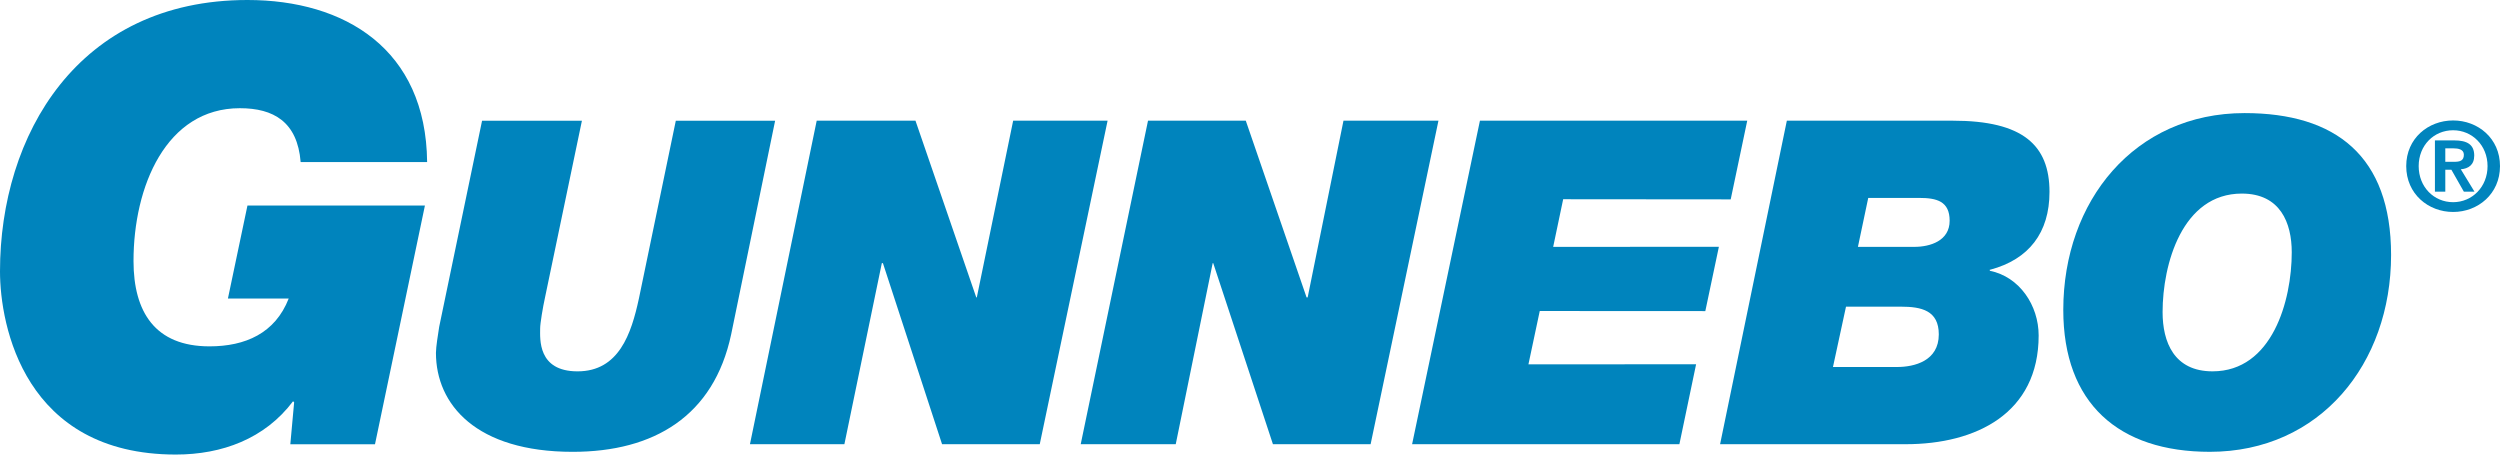 <svg version="1.1" id="Layer_1" xmlns="http://www.w3.org/2000/svg" xmlns:xlink="http://www.w3.org/1999/xlink" x="0px" y="0px" width="220px" height="40px" viewBox="0 0 220 40" enable-background="new 0 0 220 40" xml:space="preserve">
  <g fill="#0090d4">
    <g>
      <path fill-rule="evenodd" clip-rule="evenodd" fill="#0084BDF" d="M25.884,35.407L25.79,35.31C23.306,38.612,19.533,40,15.473,40
              C2.15,40,0,28.66,0,23.877C0,11.914,6.83,0,21.778,0c8.549,0,15.712,4.305,15.809,14.259h-11.13
              c-0.285-3.541-2.387-4.737-5.349-4.737c-6.496,0-9.359,6.89-9.359,13.446c0,4.497,1.91,7.511,6.685,7.511
              c3.152,0,5.778-1.149,6.972-4.209h-5.349l1.719-8.182h15.617l-4.393,21.004h-7.451L25.884,35.407L25.884,35.407z"></path>
      <path fill-rule="evenodd" clip-rule="evenodd" fill="#0084BDF" d="M64.342,29.426c-1.527,7.177-6.781,10.335-13.944,10.335
              c-8.501,0-12.035-4.163-12.035-8.71c0-0.526,0.19-1.673,0.286-2.295l3.773-18.134h8.787l-3.247,15.552
              c-0.191,0.86-0.429,2.295-0.429,2.726c0,0.909-0.24,3.779,3.293,3.779c3.631,0,4.729-3.3,5.398-6.409l3.247-15.647h8.74
              L64.342,29.426L64.342,29.426z"></path>
      <polygon fill-rule="evenodd" clip-rule="evenodd" fill="#0084BDF" points="71.87,10.621 80.562,10.621 85.911,26.173
              85.959,26.173 89.158,10.621 97.468,10.621 91.498,39.091 82.902,39.091 77.697,23.158 77.601,23.158 74.306,39.091
              65.996,39.091 71.87,10.621 		"></polygon>
      <polygon fill-rule="evenodd" clip-rule="evenodd" fill="#0084BDF" points="101.025,10.621 109.629,10.621 114.979,26.173
              115.074,26.173 118.226,10.621 126.584,10.621 120.614,39.091 112.018,39.091 106.765,23.158 106.716,23.158 103.465,39.091
              95.103,39.091 101.025,10.621 		"></polygon>
      <polygon fill-rule="evenodd" clip-rule="evenodd" fill="#0084BDF" points="130.234,10.621 153.757,10.621 152.302,17.545
              137.559,17.532 136.679,21.725 151.262,21.717 150.068,27.377 135.498,27.369 134.502,32.063 149.257,32.055 147.786,39.091
              124.265,39.091 130.234,10.621 		"></polygon>
      <path fill-rule="evenodd" clip-rule="evenodd" fill="#0084BDF" d="M157.242,10.621h14.614c6.161,0,8.5,2.154,8.5,6.269
              c0,3.588-1.814,5.933-5.205,6.842h-0.048v0.096c2.626,0.527,4.299,3.061,4.299,5.692c0,6.842-5.493,9.57-11.701,9.57h-16.333
              L157.242,10.621L157.242,10.621z M161.301,32.296h5.636c1.527,0,3.677-0.527,3.677-2.87c0-2.106-1.529-2.44-3.343-2.44h-4.823
              L161.301,32.296L161.301,32.296z M163.497,21.724h4.967c1.385,0,3.105-0.526,3.105-2.298c0-1.722-1.146-2.009-2.675-2.009h-4.489
              L163.497,21.724L163.497,21.724z"></path>
      <path fill-rule="evenodd" clip-rule="evenodd" fill="#0084BDF" d="M197.521,9.952c8.022,0,12.894,3.78,12.894,12.488
              c0,9.569-6.257,17.32-15.952,17.32c-8.023,0-12.894-4.258-12.894-12.488C181.569,17.704,187.825,9.952,197.521,9.952
              L197.521,9.952z M194.703,32.678c5.253,0,6.971-6.217,6.971-10.475c0-2.585-1.002-5.168-4.393-5.168
              c-5.254,0-6.973,6.22-6.973,10.43C190.308,30.095,191.311,32.678,194.703,32.678L194.703,32.678z"></path>
    </g>
    <g>
      <path fill="#0084BDF" d="M215.874,10.6c2.182,0,4.126,1.572,4.126,4.016c0,2.455-1.945,4.037-4.126,4.037
              c-2.182,0-4.126-1.583-4.126-4.037C211.748,12.172,213.692,10.6,215.874,10.6z M215.874,17.792c1.666,0,3.03-1.335,3.03-3.176
              c0-1.83-1.364-3.154-3.03-3.154c-1.687,0-3.03,1.324-3.03,3.154C212.844,16.457,214.187,17.792,215.874,17.792z M214.273,12.355
              h1.697c1.129,0,1.762,0.355,1.762,1.335c0,0.829-0.516,1.152-1.181,1.206l1.203,1.97h-0.935l-1.096-1.927h-0.537v1.927h-0.913
              V12.355z M215.186,14.239h0.774c0.483,0,0.86-0.075,0.86-0.624c0-0.484-0.516-0.56-0.903-0.56h-0.731V14.239z"></path>
    </g>
  </g>
</svg>